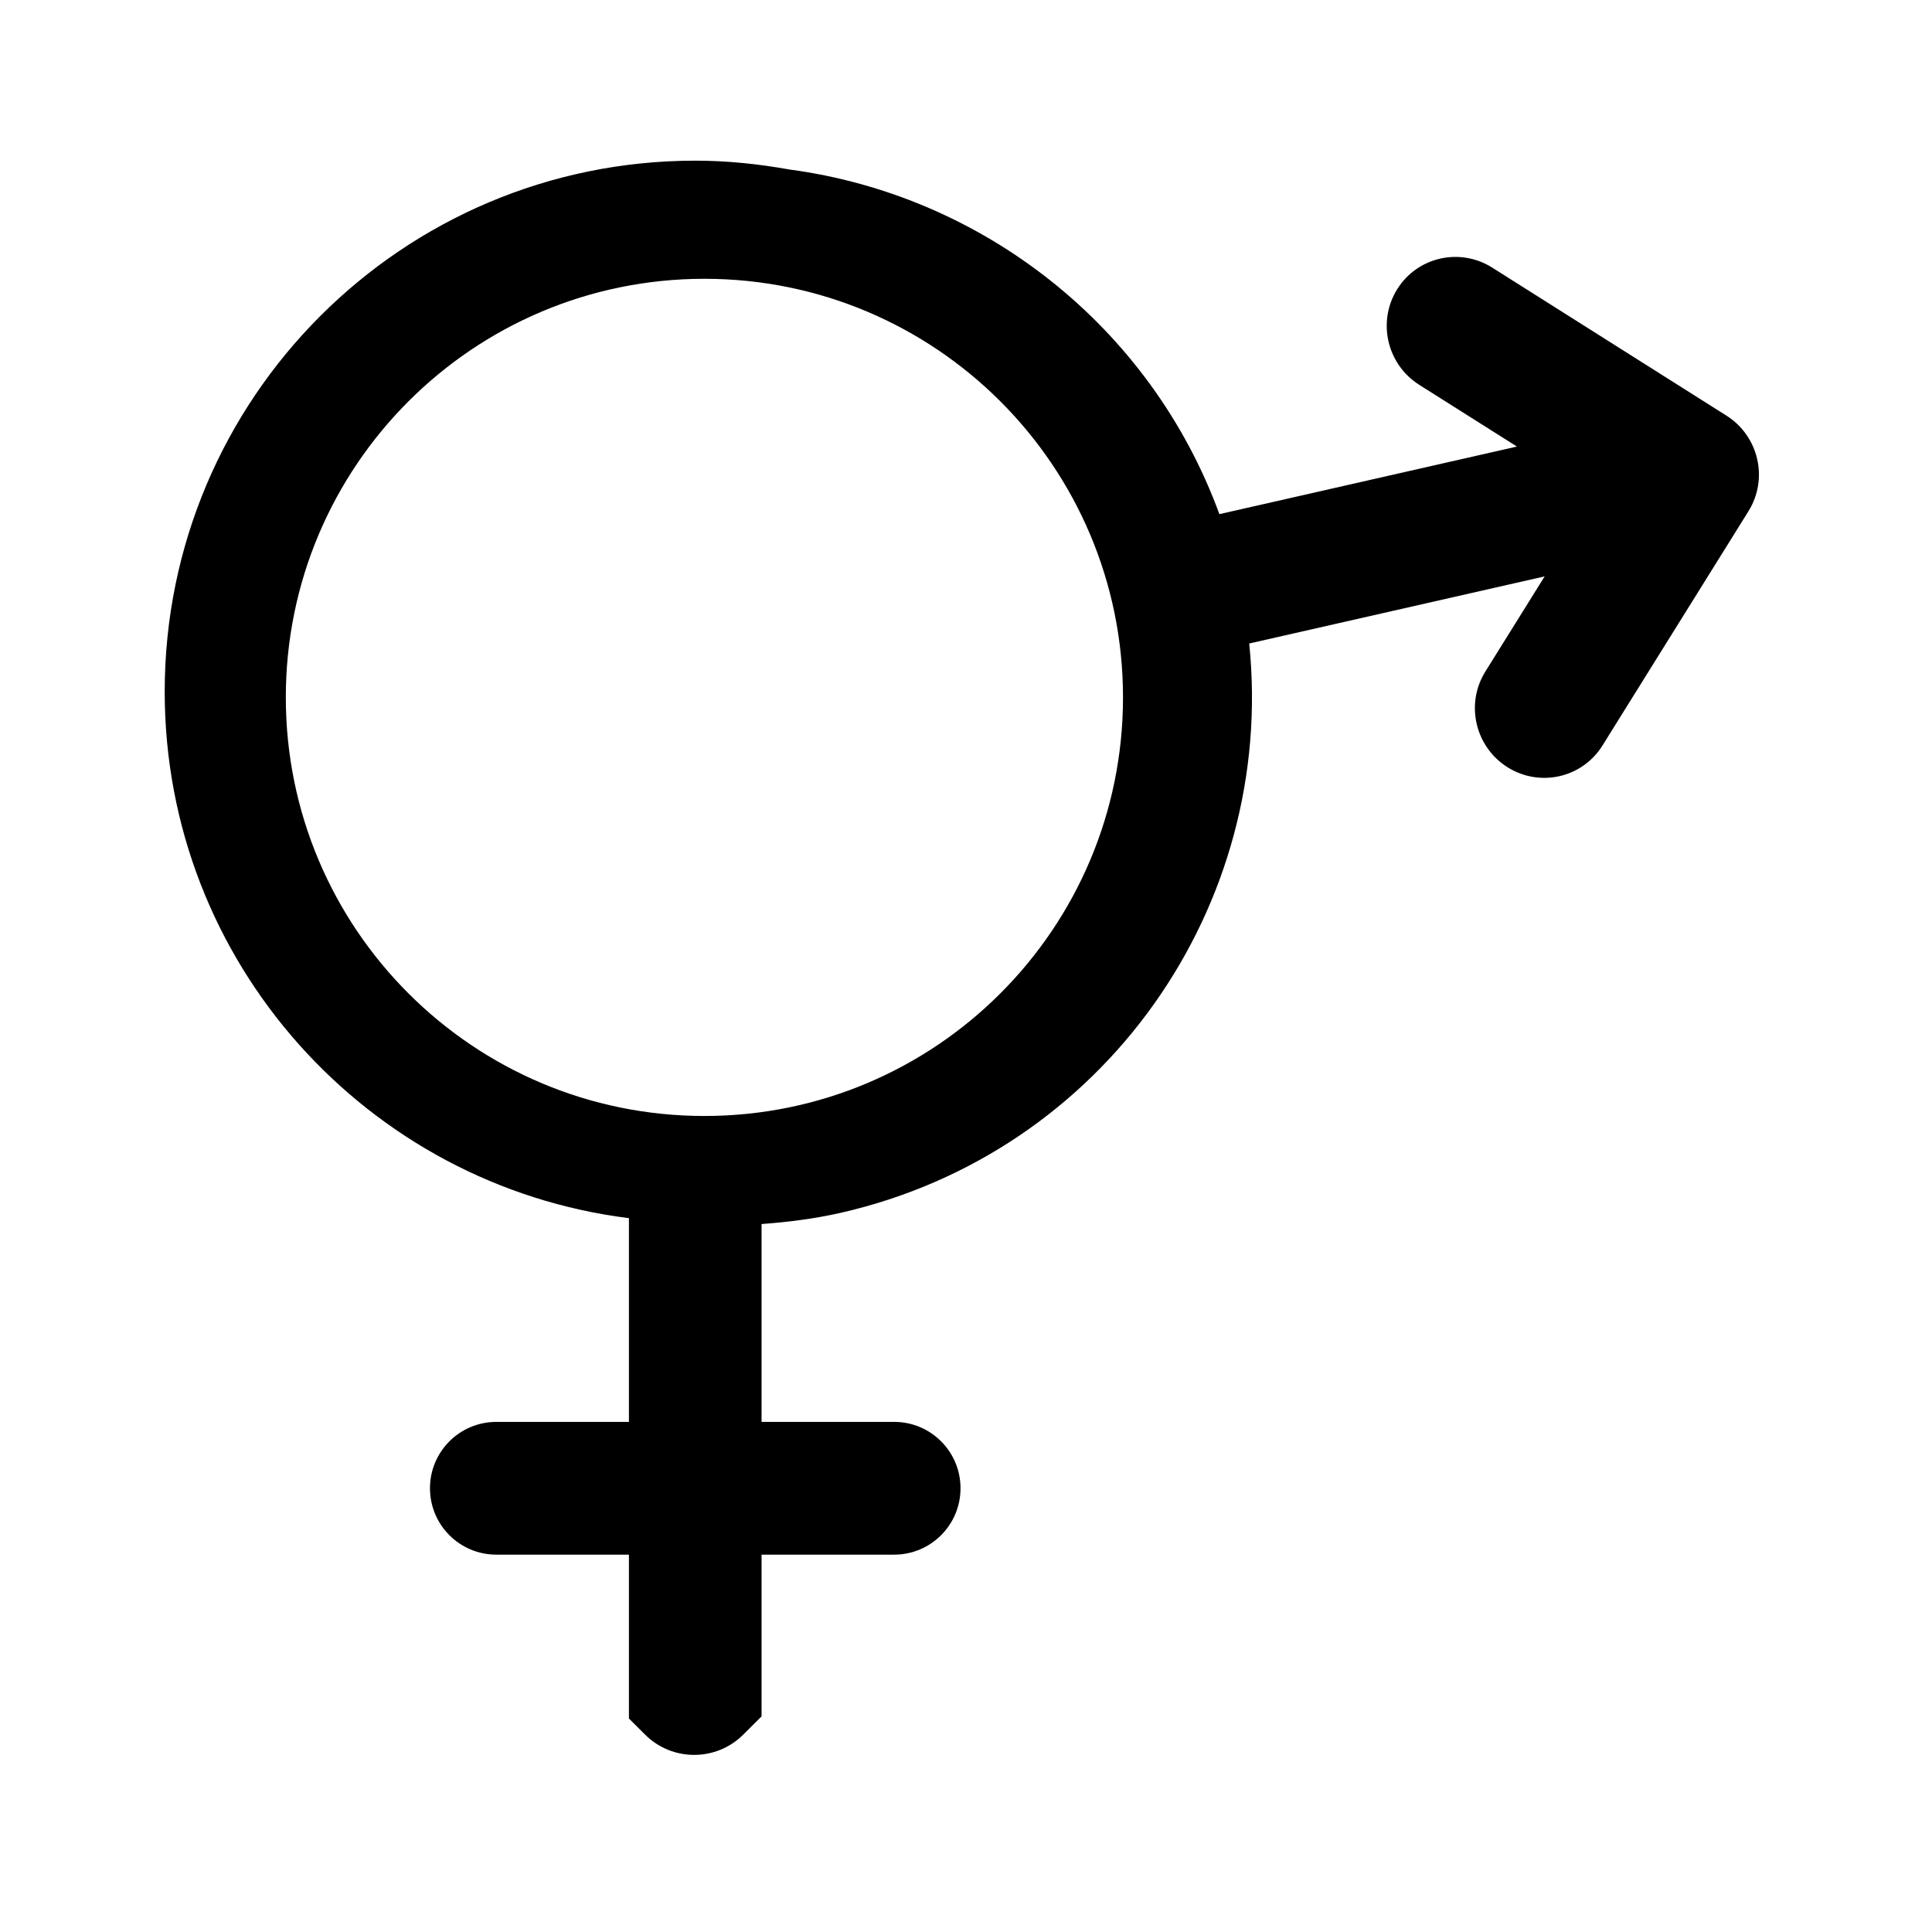 <?xml version="1.0" standalone="no"?><!DOCTYPE svg PUBLIC "-//W3C//DTD SVG 1.1//EN" "http://www.w3.org/Graphics/SVG/1.1/DTD/svg11.dtd"><svg t="1583560954336" class="icon" viewBox="0 0 1024 1024" version="1.1" xmlns="http://www.w3.org/2000/svg" p-id="37125" xmlns:xlink="http://www.w3.org/1999/xlink" width="128" height="128"><defs><style type="text/css"></style></defs><path d="M915.049 220.296l-124.13-78.444c-17.134-10.83-39.693-5.704-50.379 11.441-10.686 17.16-5.457 39.836 11.682 50.67l51.779 32.719-157.702 35.825C609.753 172.66 520.523 103.472 418.44 89.845c-16.234-2.915-32.871-4.689-49.943-4.689-155.303 0-281.201 126.016-281.201 281.462 0 143.506 107.374 261.683 246.05 279.035l0 72.797 0 35.188-70.298 0c-19.415 0-35.152 15.748-35.152 35.176 0 19.435 15.736 35.184 35.152 35.184l70.298 0 0 70.371 0 16.489 8.609 8.568c14.343 14.274 37.594 14.274 51.94 0l9.748-9.711 0-15.352 0-70.369 70.303 0c19.415 0 35.152-15.752 35.152-35.18s-15.735-35.18-35.152-35.18l-70.303 0 0-35.184 0-69.683c13.906-1.034 27.864-2.751 41.866-5.926 139.86-31.771 230.883-162.666 216.599-301.769l156.592-35.569-31.43 50.447c-10.686 17.144-5.457 39.83 11.682 50.66 17.139 10.83 39.693 5.708 50.379-11.441l77.397-124.215C937.412 253.807 932.188 231.125 915.049 220.296L915.049 220.296zM373.351 591.491c-122.529 0-221.861-99.334-221.861-221.866 0-122.528 99.328-221.861 221.861-221.861 122.532 0 221.865 99.328 221.865 221.861C595.216 492.157 495.882 591.491 373.351 591.491L373.351 591.491zM373.351 591.491" p-id="37126"></path></svg>